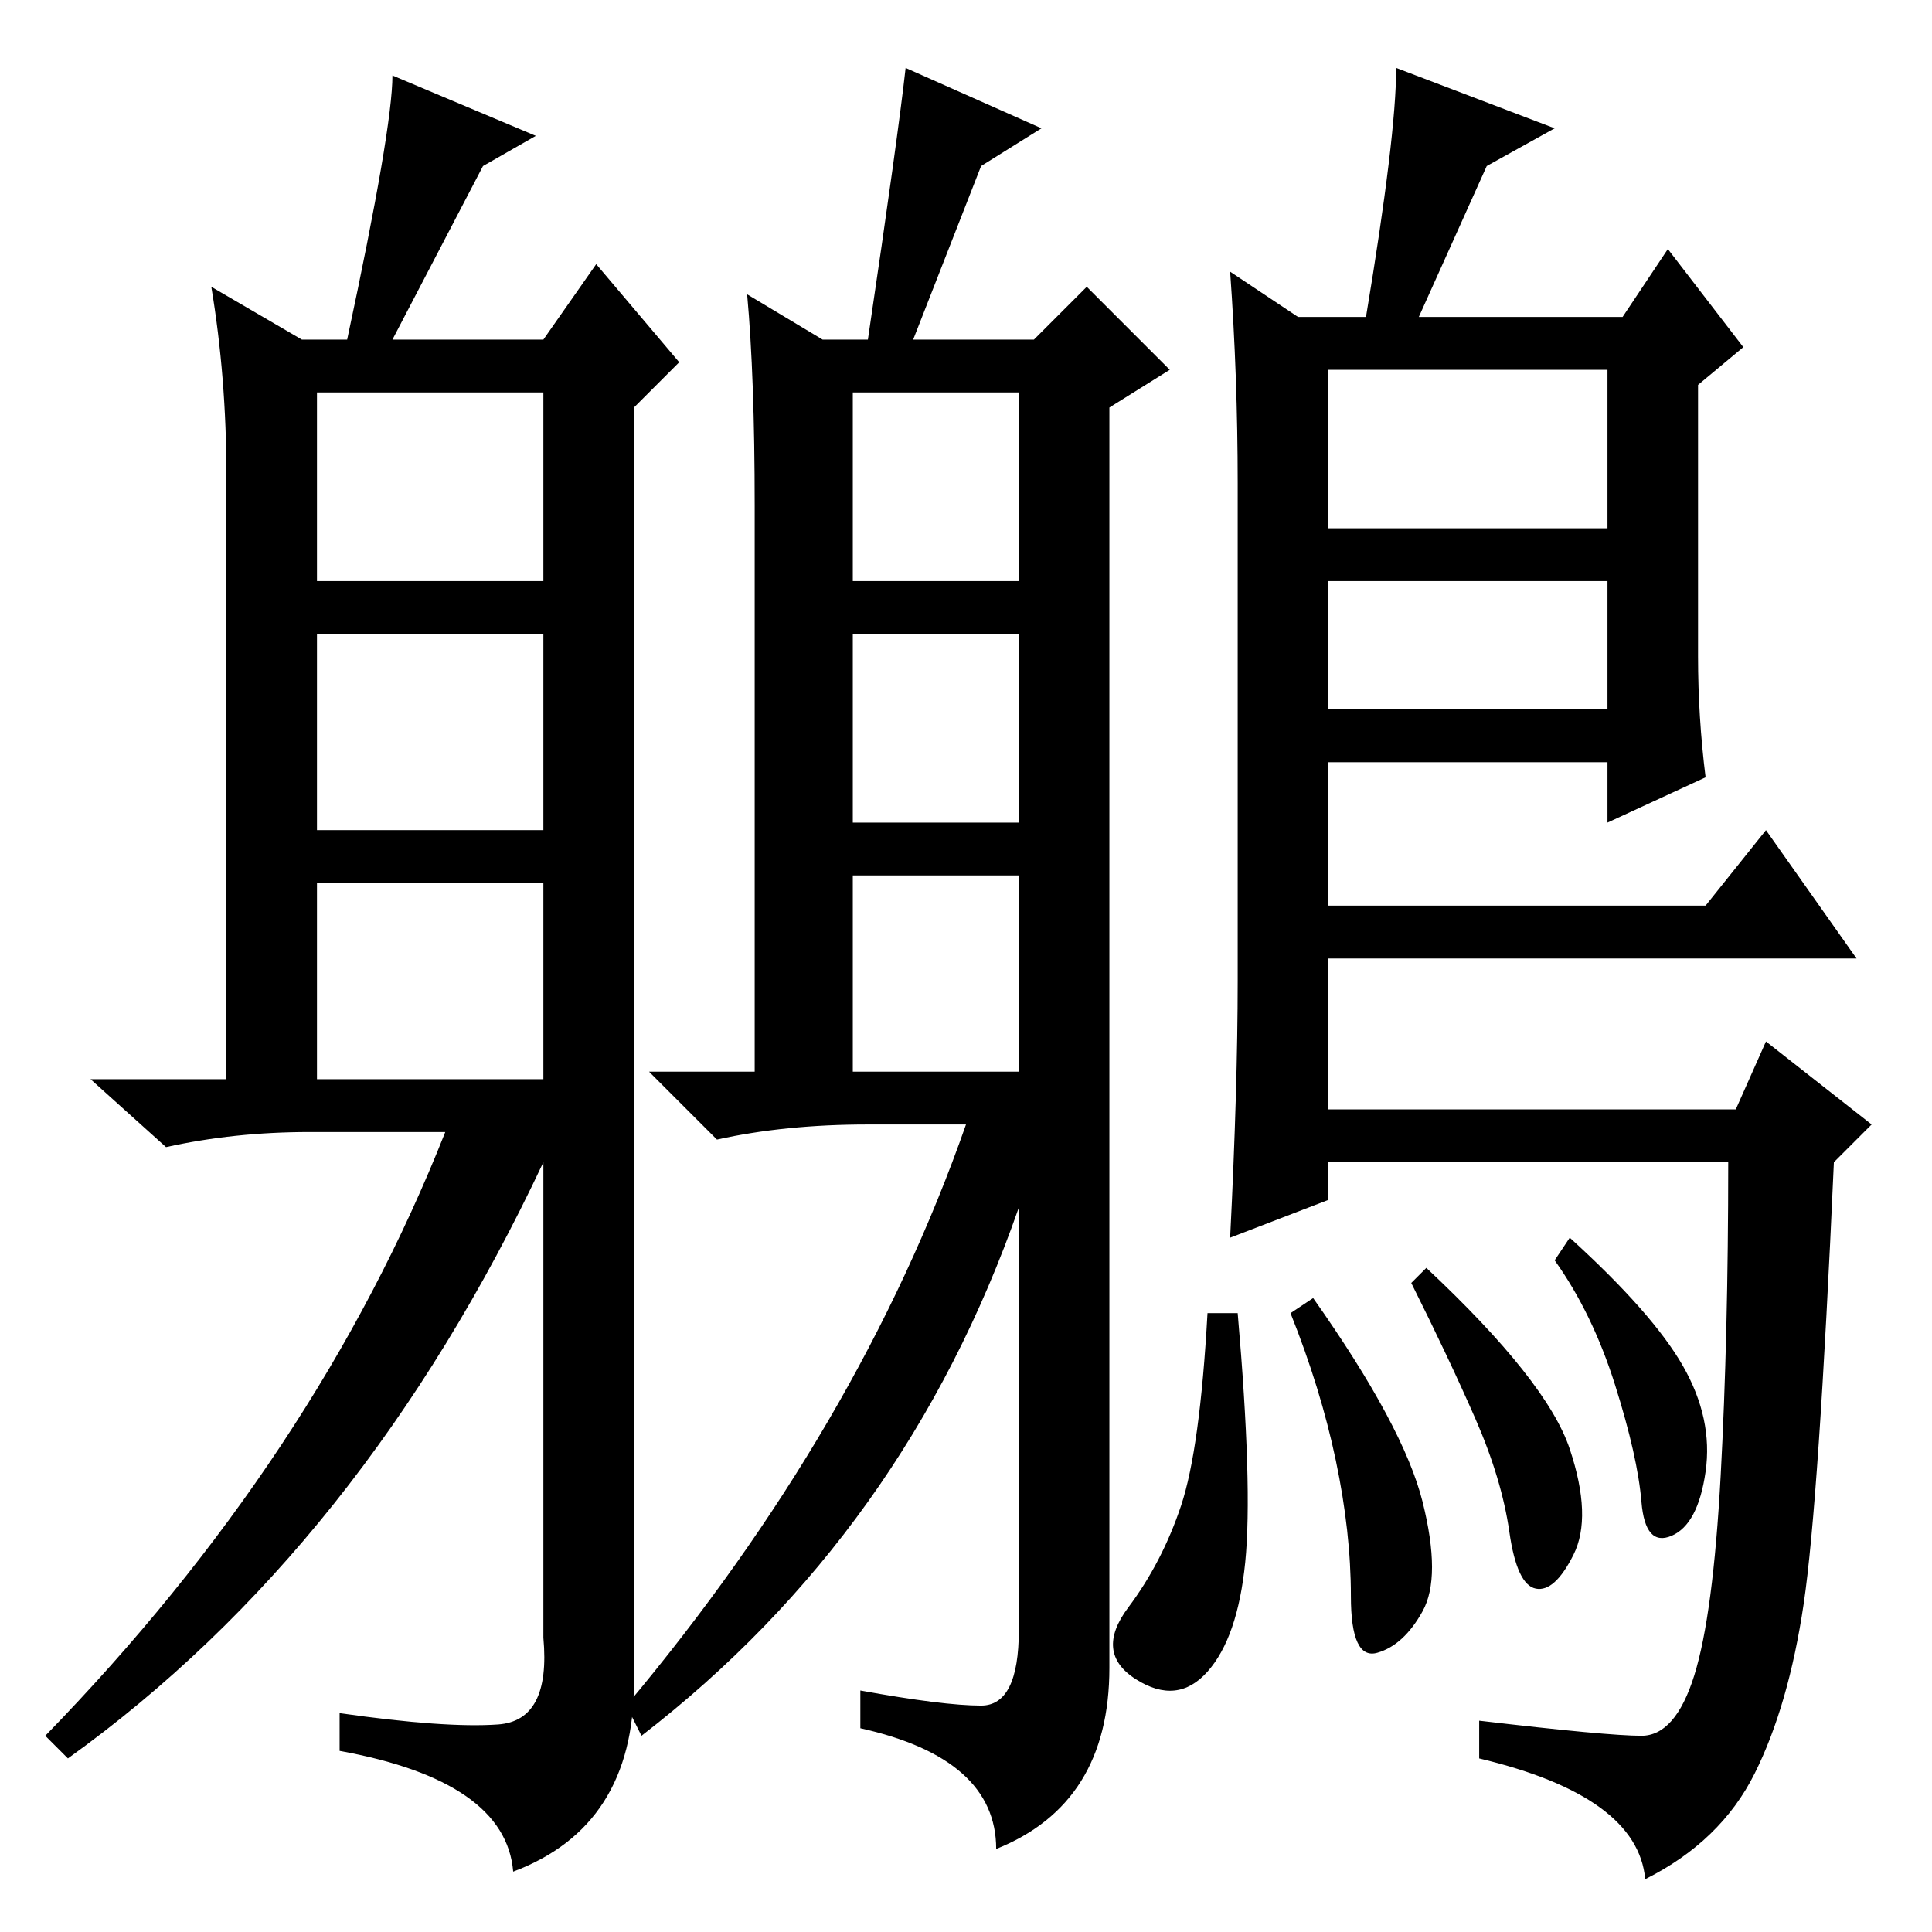<?xml version="1.0" standalone="no"?>
<!DOCTYPE svg PUBLIC "-//W3C//DTD SVG 1.1//EN" "http://www.w3.org/Graphics/SVG/1.1/DTD/svg11.dtd" >
<svg xmlns="http://www.w3.org/2000/svg" xmlns:xlink="http://www.w3.org/1999/xlink" version="1.1" viewBox="0 -36 256 256">
  <g transform="matrix(1 0 0 -1 0 220)">
   <path fill="currentColor"
d="M64 234l-12 -23h20l7 10l11 -13l-6 -6v-169q0 -19 -16 -25q-1 12 -23 16v5q14 -2 21 -1.5t6 11.5v63q-24 -51 -63 -79l-3 3q36 37 53 80h-18q-10 0 -19 -2l-10 9h18v80q0 13 -2 25l12 -7h6q6 28 6 35l19 -8zM42 179h30v25h-30v-25zM42 146h30v26h-30v-26zM42 113h30v26
h-30v-26zM130 234l-9 -23h16l7 7l11 -11l-8 -5v-167q0 -18 -15 -24q0 12 -18 16v5q11 -2 16 -2t5 10v56q-15 -43 -50 -70l-2 4q31 37 45 77h-13q-11 0 -20 -2l-9 9h14v75q0 17 -1 28l10 -6h6q4 27 5 36l18 -8zM113 179h22v25h-22v-25zM113 147h22v25h-22v-25zM113 114h22v26
h-22v-26zM208 64q3 -9 0.5 -14t-5 -4.5t-3.5 7.5t-4.5 15t-8.5 18l2 2q16 -15 19 -24zM223 75q4 -7 3 -14t-4.5 -8.5t-4 4.5t-3.5 15.5t-8 16.5l2 3q11 -10 15 -17zM163 220l9 -6h9q4 24 4 33l21 -8l-9 -5l-9 -20h27l6 9l10 -13l-6 -5v-36q0 -8 1 -16l-13 -6v8h-37v-19h50
l8 10l12 -17h-70v-20h54l4 9l14 -11l-5 -5q-2 -45 -4 -58.5t-6.5 -22.5t-14.5 -14q-1 11 -22 16v5q17 -2 21.5 -2t7 8t3.5 26.5t1 41.5h-53v-5l-13 -5q1 20 1 34v66q0 14 -1 28zM213 207h-37v-21h37v21zM213 179h-37v-17h37v17zM188.5 57q2.5 -10 0 -14.5t-6 -5.5t-3.5 7.5
t-2 18t-6 19.5l3 2q12 -17 14.5 -27zM165 49q-1 -10 -5 -14.5t-9.5 -1t-1 9.5t7 13.5t3.5 25.5h4q2 -23 1 -33z" />
  </g>

</svg>
